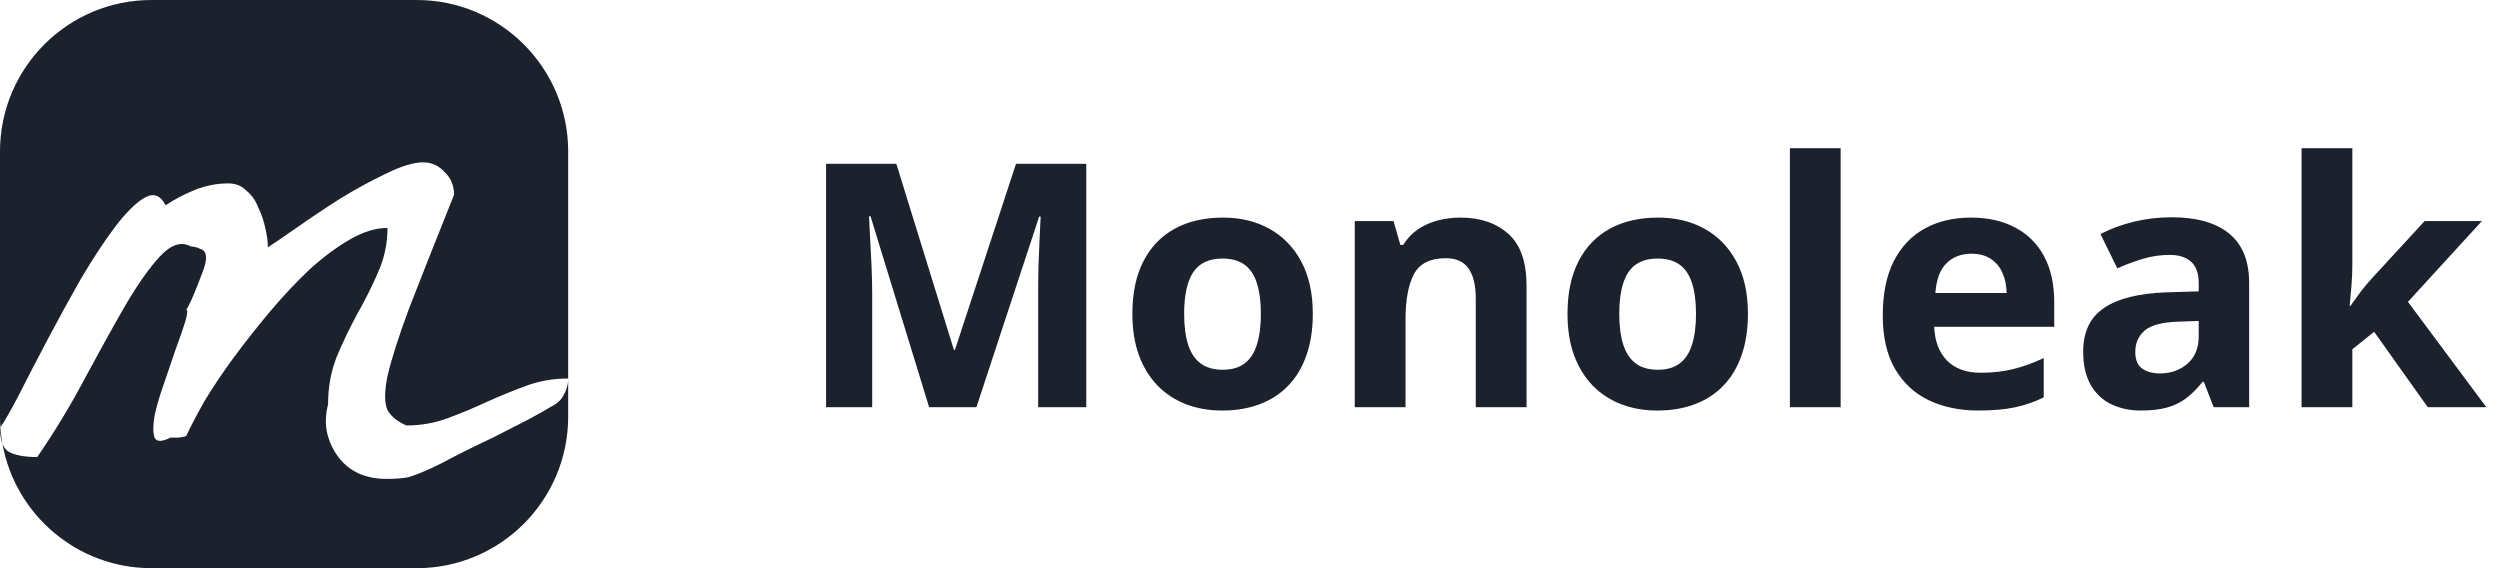 <svg width="132" height="30" viewBox="0 0 132 30" fill="none" xmlns="http://www.w3.org/2000/svg">
<path fill-rule="evenodd" clip-rule="evenodd" d="M8 0C3.582 0 0 3.582 0 8V22C0 22.19 0.007 22.378 0.02 22.565C0.013 22.574 0.006 22.584 0 22.593C0 22.938 0.043 23.218 0.128 23.432C0.803 27.167 4.071 30 8 30H22C26.418 30 30 26.418 30 22L30 19.985L30 8C30 3.582 26.418 0 22 0H8ZM30 19.985C30 20.299 29.916 20.598 29.749 20.883C29.61 21.139 29.386 21.339 29.079 21.481C28.856 21.624 28.452 21.852 27.866 22.165L26.025 23.106C25.356 23.419 24.714 23.733 24.1 24.046C23.515 24.36 23.096 24.573 22.845 24.687C22.287 24.944 21.855 25.115 21.548 25.2C21.269 25.257 20.879 25.286 20.377 25.286C19.847 25.286 19.358 25.186 18.912 24.987C18.494 24.787 18.145 24.502 17.866 24.132C17.587 23.761 17.392 23.348 17.28 22.892C17.169 22.407 17.183 21.895 17.322 21.353C17.322 20.441 17.476 19.6 17.782 18.831C18.117 18.033 18.48 17.278 18.87 16.565C19.289 15.824 19.651 15.098 19.958 14.385C20.293 13.644 20.46 12.861 20.46 12.034C19.847 12.034 19.191 12.234 18.494 12.633C17.796 13.031 17.085 13.559 16.36 14.214C15.662 14.87 14.965 15.611 14.268 16.437C13.598 17.235 12.957 18.047 12.343 18.874C11.757 19.672 11.241 20.441 10.795 21.182C10.377 21.923 10.056 22.536 9.833 23.02C9.777 23.049 9.637 23.077 9.414 23.106H8.996C8.55 23.334 8.271 23.334 8.159 23.106C8.075 22.849 8.075 22.465 8.159 21.951C8.271 21.439 8.438 20.869 8.661 20.242C8.884 19.586 9.093 18.973 9.289 18.403C9.512 17.805 9.679 17.32 9.791 16.95C9.902 16.551 9.916 16.352 9.833 16.352C9.916 16.238 10.014 16.052 10.126 15.796C10.237 15.539 10.349 15.269 10.46 14.984C10.572 14.699 10.669 14.442 10.753 14.214C10.837 13.958 10.879 13.758 10.879 13.616C10.879 13.359 10.781 13.203 10.586 13.146C10.418 13.06 10.251 13.017 10.084 13.017C9.582 12.732 9.038 12.903 8.452 13.53C7.894 14.129 7.28 14.998 6.611 16.138C5.969 17.249 5.258 18.532 4.477 19.985C3.724 21.41 2.887 22.792 1.967 24.132C1.325 24.132 0.837 24.046 0.502 23.875C0.336 23.79 0.211 23.643 0.128 23.432C0.076 23.148 0.04 22.859 0.02 22.565C0.243 22.245 0.571 21.67 1.004 20.84C1.45 19.957 1.953 18.988 2.51 17.933C3.068 16.879 3.654 15.81 4.268 14.727C4.909 13.644 5.509 12.732 6.067 11.991C6.653 11.222 7.169 10.709 7.615 10.452C8.089 10.167 8.466 10.296 8.745 10.837C9.219 10.524 9.735 10.253 10.293 10.025C10.879 9.797 11.464 9.683 12.05 9.683C12.441 9.683 12.761 9.811 13.013 10.068C13.291 10.296 13.501 10.595 13.64 10.965C13.807 11.307 13.933 11.678 14.017 12.077C14.1 12.447 14.142 12.775 14.142 13.06C14.449 12.861 14.951 12.518 15.649 12.034C16.374 11.521 17.141 11.008 17.95 10.495C18.787 9.982 19.596 9.54 20.377 9.17C21.186 8.771 21.841 8.572 22.343 8.572C22.789 8.572 23.166 8.742 23.473 9.084C23.808 9.398 23.975 9.797 23.975 10.281C22.971 12.789 22.176 14.798 21.59 16.309C21.032 17.819 20.655 19.002 20.46 19.857C20.293 20.683 20.293 21.282 20.46 21.652C20.655 21.994 20.99 22.265 21.464 22.465C22.218 22.465 22.943 22.336 23.64 22.08C24.337 21.823 25.021 21.538 25.69 21.225C26.388 20.911 27.085 20.626 27.782 20.37C28.48 20.113 29.219 19.985 30 19.985Z" fill="#1B212D"/>
<path d="M49.058 21.5L45.964 11.419H45.885C45.897 11.659 45.914 12.023 45.938 12.509C45.967 12.989 45.993 13.502 46.017 14.047C46.04 14.592 46.052 15.084 46.052 15.523V21.5H43.617V8.65H47.326L50.367 18.477H50.42L53.645 8.65H57.355V21.5H54.815V15.418C54.815 15.014 54.82 14.548 54.832 14.021C54.85 13.493 54.87 12.992 54.894 12.518C54.917 12.037 54.935 11.677 54.946 11.437H54.867L51.554 21.5H49.058ZM69.316 16.569C69.316 17.39 69.205 18.116 68.982 18.749C68.766 19.382 68.446 19.918 68.024 20.357C67.608 20.791 67.105 21.119 66.513 21.342C65.927 21.564 65.265 21.676 64.526 21.676C63.835 21.676 63.199 21.564 62.619 21.342C62.045 21.119 61.544 20.791 61.116 20.357C60.694 19.918 60.366 19.382 60.132 18.749C59.903 18.116 59.789 17.39 59.789 16.569C59.789 15.479 59.982 14.557 60.369 13.801C60.756 13.045 61.307 12.471 62.022 12.078C62.736 11.685 63.589 11.489 64.579 11.489C65.499 11.489 66.314 11.685 67.022 12.078C67.737 12.471 68.297 13.045 68.701 13.801C69.111 14.557 69.316 15.479 69.316 16.569ZM62.523 16.569C62.523 17.214 62.593 17.756 62.733 18.195C62.874 18.635 63.094 18.966 63.393 19.189C63.691 19.411 64.081 19.523 64.561 19.523C65.036 19.523 65.42 19.411 65.713 19.189C66.012 18.966 66.228 18.635 66.363 18.195C66.504 17.756 66.574 17.214 66.574 16.569C66.574 15.919 66.504 15.38 66.363 14.952C66.228 14.519 66.012 14.193 65.713 13.977C65.414 13.76 65.024 13.651 64.544 13.651C63.835 13.651 63.319 13.895 62.997 14.381C62.681 14.867 62.523 15.597 62.523 16.569ZM77.112 11.489C78.161 11.489 79.005 11.776 79.644 12.351C80.282 12.919 80.602 13.833 80.602 15.093V21.5H77.921V15.761C77.921 15.058 77.792 14.527 77.534 14.17C77.282 13.812 76.884 13.634 76.339 13.634C75.519 13.634 74.959 13.912 74.66 14.469C74.361 15.025 74.212 15.828 74.212 16.877V21.5H71.531V11.674H73.579L73.939 12.931H74.089C74.3 12.591 74.561 12.315 74.871 12.104C75.188 11.894 75.536 11.738 75.917 11.639C76.304 11.539 76.702 11.489 77.112 11.489ZM92.291 16.569C92.291 17.39 92.18 18.116 91.957 18.749C91.74 19.382 91.421 19.918 90.999 20.357C90.583 20.791 90.079 21.119 89.487 21.342C88.901 21.564 88.239 21.676 87.501 21.676C86.81 21.676 86.174 21.564 85.594 21.342C85.019 21.119 84.519 20.791 84.091 20.357C83.669 19.918 83.341 19.382 83.106 18.749C82.878 18.116 82.764 17.39 82.764 16.569C82.764 15.479 82.957 14.557 83.344 13.801C83.731 13.045 84.281 12.471 84.996 12.078C85.711 11.685 86.564 11.489 87.554 11.489C88.474 11.489 89.288 11.685 89.997 12.078C90.712 12.471 91.272 13.045 91.676 13.801C92.086 14.557 92.291 15.479 92.291 16.569ZM85.497 16.569C85.497 17.214 85.567 17.756 85.708 18.195C85.849 18.635 86.068 18.966 86.367 19.189C86.666 19.411 87.056 19.523 87.536 19.523C88.011 19.523 88.394 19.411 88.688 19.189C88.986 18.966 89.203 18.635 89.338 18.195C89.478 17.756 89.549 17.214 89.549 16.569C89.549 15.919 89.478 15.38 89.338 14.952C89.203 14.519 88.986 14.193 88.688 13.977C88.389 13.76 87.999 13.651 87.519 13.651C86.81 13.651 86.294 13.895 85.972 14.381C85.655 14.867 85.497 15.597 85.497 16.569ZM97.186 21.5H94.506V7.824H97.186V21.5ZM104.06 11.489C104.968 11.489 105.75 11.665 106.406 12.017C107.062 12.362 107.569 12.866 107.927 13.528C108.284 14.19 108.463 14.999 108.463 15.954V17.255H102.126C102.155 18.011 102.381 18.605 102.803 19.039C103.23 19.467 103.822 19.681 104.578 19.681C105.205 19.681 105.779 19.616 106.301 19.487C106.822 19.358 107.358 19.165 107.909 18.907V20.981C107.423 21.222 106.913 21.398 106.38 21.509C105.853 21.62 105.211 21.676 104.455 21.676C103.471 21.676 102.598 21.494 101.836 21.131C101.08 20.768 100.485 20.214 100.052 19.47C99.624 18.726 99.41 17.788 99.41 16.657C99.41 15.509 99.603 14.554 99.99 13.792C100.383 13.024 100.928 12.45 101.625 12.069C102.322 11.683 103.134 11.489 104.06 11.489ZM104.077 13.396C103.556 13.396 103.122 13.563 102.776 13.898C102.437 14.231 102.24 14.756 102.188 15.471H105.949C105.943 15.072 105.87 14.718 105.729 14.407C105.595 14.097 105.39 13.851 105.114 13.669C104.845 13.487 104.499 13.396 104.077 13.396ZM114.668 11.472C115.986 11.472 116.997 11.759 117.7 12.333C118.403 12.907 118.755 13.78 118.755 14.952V21.5H116.883L116.364 20.164H116.294C116.013 20.516 115.726 20.803 115.433 21.025C115.14 21.248 114.803 21.412 114.422 21.518C114.041 21.623 113.578 21.676 113.033 21.676C112.453 21.676 111.932 21.564 111.469 21.342C111.012 21.119 110.651 20.779 110.388 20.322C110.124 19.859 109.992 19.273 109.992 18.564C109.992 17.521 110.358 16.754 111.091 16.262C111.823 15.764 112.922 15.488 114.387 15.435L116.092 15.383V14.952C116.092 14.437 115.957 14.059 115.688 13.818C115.418 13.578 115.043 13.458 114.562 13.458C114.088 13.458 113.622 13.525 113.165 13.66C112.708 13.795 112.251 13.965 111.794 14.17L110.906 12.359C111.428 12.084 112.011 11.867 112.655 11.709C113.306 11.551 113.977 11.472 114.668 11.472ZM116.092 16.947L115.055 16.982C114.188 17.006 113.584 17.161 113.244 17.448C112.91 17.735 112.743 18.113 112.743 18.582C112.743 18.992 112.863 19.285 113.104 19.461C113.344 19.631 113.657 19.716 114.044 19.716C114.618 19.716 115.102 19.546 115.494 19.206C115.893 18.866 116.092 18.383 116.092 17.756V16.947ZM124.204 7.824V13.941C124.204 14.31 124.189 14.68 124.16 15.049C124.131 15.418 124.099 15.787 124.063 16.156H124.099C124.28 15.898 124.465 15.644 124.652 15.392C124.846 15.14 125.051 14.896 125.268 14.662L128.019 11.674H131.042L127.14 15.937L131.279 21.5H128.186L125.355 17.519L124.204 18.441V21.5H121.523V7.824H124.204Z" fill="#1B212D"/>
</svg>
